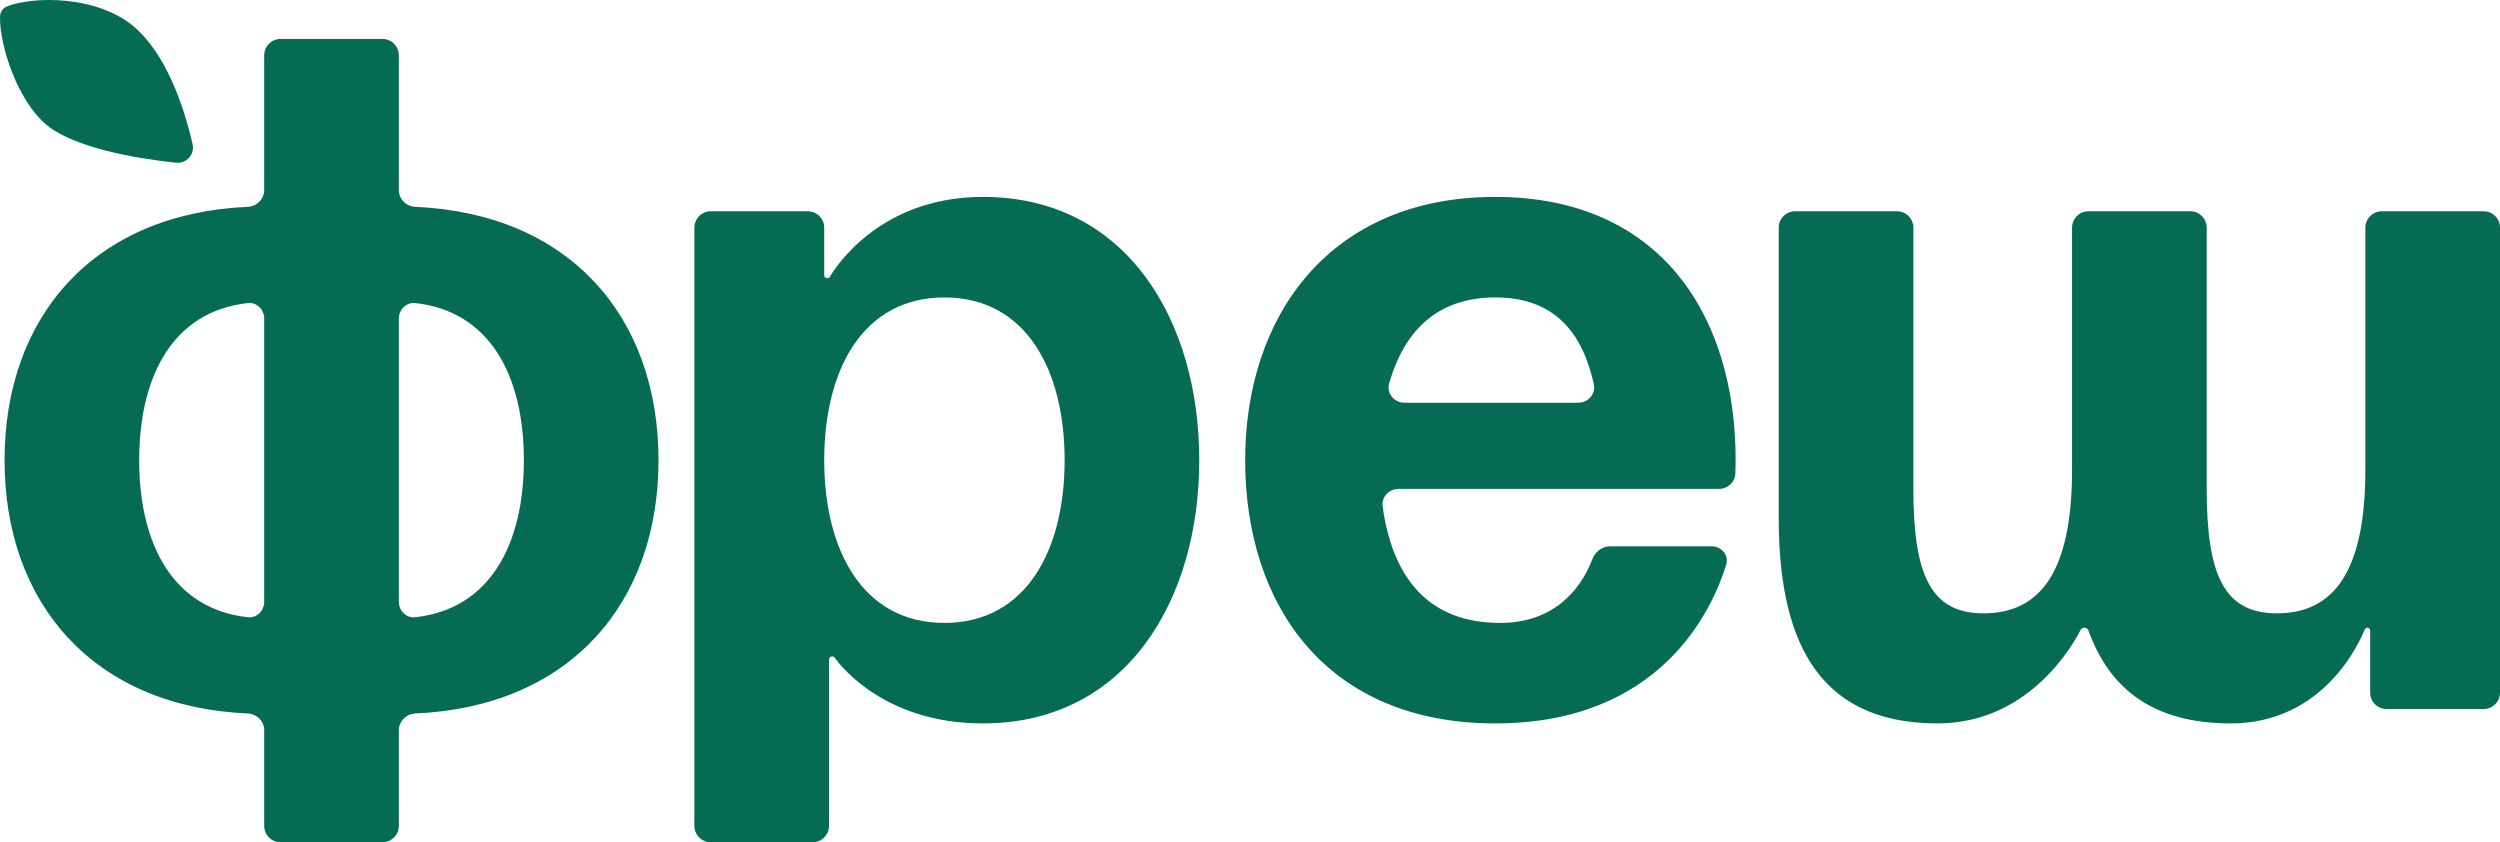 <svg width="94.981" height="32" viewBox="0 0 94.981 32" fill="none" xmlns="http://www.w3.org/2000/svg" xmlns:xlink="http://www.w3.org/1999/xlink">
	<desc>
			Created with Pixso.
	</desc>
	<defs/>
	<path id="Vector" d="M1.786 4.76C0.666 3.845 -0.025 1.711 0.001 0.631C0.005 0.457 0.109 0.304 0.272 0.24C1.269 -0.147 3.638 -0.172 5.036 0.969C6.308 2.008 6.993 4.06 7.316 5.477C7.405 5.869 7.086 6.223 6.687 6.182C5.126 6.02 2.818 5.602 1.786 4.76ZM15.153 27.743C15.153 27.399 15.434 27.122 15.779 27.107C21.642 26.848 25.018 22.929 25.018 17.483C25.018 12.036 21.642 8.117 15.779 7.858C15.434 7.843 15.153 7.565 15.153 7.222L15.153 2.102C15.153 1.758 14.873 1.479 14.528 1.479L10.663 1.479C10.318 1.479 10.038 1.758 10.038 2.102L10.038 7.222C10.038 7.565 9.757 7.843 9.412 7.858C3.549 8.117 0.173 12.036 0.173 17.483C0.173 22.929 3.549 26.848 9.412 27.107C9.757 27.122 10.038 27.399 10.038 27.743L10.038 31.377C10.038 31.721 10.318 32 10.663 32L14.528 32C14.873 32 15.153 31.721 15.153 31.377L15.153 27.743ZM27.006 32C26.661 32 26.381 31.721 26.381 31.377L26.381 8.649C26.381 8.305 26.661 8.026 27.006 8.026L30.688 8.026C31.034 8.026 31.314 8.305 31.314 8.649L31.314 10.459C31.314 10.521 31.365 10.572 31.428 10.572C31.47 10.572 31.508 10.551 31.529 10.514C31.779 10.092 33.481 7.481 37.342 7.481C42.823 7.481 45.563 12.209 45.563 17.483C45.563 22.756 42.823 27.484 37.342 27.484C33.663 27.484 31.974 25.351 31.715 24.99C31.691 24.957 31.655 24.938 31.614 24.938C31.549 24.938 31.496 24.991 31.496 25.056L31.496 31.377C31.496 31.721 31.216 32 30.871 32L27.006 32ZM47.307 17.483C47.307 23.011 50.413 27.484 56.807 27.484C63.084 27.484 65.045 23.189 65.58 21.462C65.693 21.095 65.409 20.756 65.024 20.756L61.163 20.756C60.861 20.756 60.601 20.969 60.495 21.249C60.181 22.079 59.283 23.666 56.99 23.666C54.16 23.666 52.883 21.811 52.53 19.241C52.48 18.883 52.769 18.574 53.133 18.574L65.313 18.574C65.645 18.574 65.92 18.315 65.931 17.985C65.937 17.816 65.941 17.636 65.941 17.483C65.941 11.954 63.055 7.481 56.807 7.481C50.559 7.481 47.307 11.954 47.307 17.483ZM83.212 8.026C83.558 8.026 83.838 8.305 83.838 8.649L83.838 18.574C83.838 21.847 84.495 23.302 86.505 23.302C88.697 23.302 89.866 21.665 89.866 17.846L89.866 8.649C89.866 8.305 90.146 8.026 90.492 8.026L94.356 8.026C94.701 8.026 94.981 8.305 94.981 8.649L94.981 26.316C94.981 26.66 94.701 26.939 94.356 26.939L90.674 26.939C90.329 26.939 90.049 26.66 90.049 26.316L90.049 23.954C90.049 23.895 90.001 23.847 89.942 23.847C89.897 23.847 89.857 23.874 89.84 23.916C89.641 24.415 88.275 27.484 84.751 27.484C81.732 27.484 80.127 26.112 79.345 23.956C79.322 23.891 79.261 23.847 79.192 23.847C79.128 23.847 79.071 23.884 79.042 23.94C78.754 24.508 77.078 27.484 73.607 27.484C68.857 27.484 67.578 24.029 67.578 19.665L67.578 8.649C67.578 8.305 67.858 8.026 68.204 8.026L72.068 8.026C72.414 8.026 72.694 8.305 72.694 8.649L72.694 18.574C72.694 21.847 73.351 23.302 75.361 23.302C77.553 23.302 78.722 21.665 78.722 17.846L78.722 8.649C78.722 8.305 79.002 8.026 79.348 8.026L83.212 8.026ZM35.881 11.3C32.775 11.3 31.314 14.064 31.314 17.483C31.314 20.901 32.775 23.666 35.881 23.666C38.986 23.666 40.448 20.901 40.448 17.483C40.448 14.064 38.986 11.3 35.881 11.3ZM56.807 11.3C59.065 11.3 60.121 12.642 60.554 14.595C60.635 14.964 60.34 15.3 59.96 15.3L53.359 15.3C52.967 15.3 52.67 14.944 52.776 14.569C53.327 12.63 54.559 11.3 56.807 11.3ZM10.038 22.861C10.038 23.205 9.756 23.488 9.413 23.45C6.594 23.141 5.288 20.708 5.288 17.483C5.288 14.257 6.594 11.823 9.413 11.514C9.756 11.477 10.038 11.76 10.038 12.104L10.038 22.861ZM19.903 17.483C19.903 20.708 18.597 23.141 15.778 23.45C15.434 23.488 15.153 23.205 15.153 22.861L15.153 12.104C15.153 11.76 15.434 11.477 15.778 11.514C18.597 11.823 19.903 14.257 19.903 17.483Z" fill="#056B53" fill-opacity="1" fill-rule="evenodd"/>
</svg>
